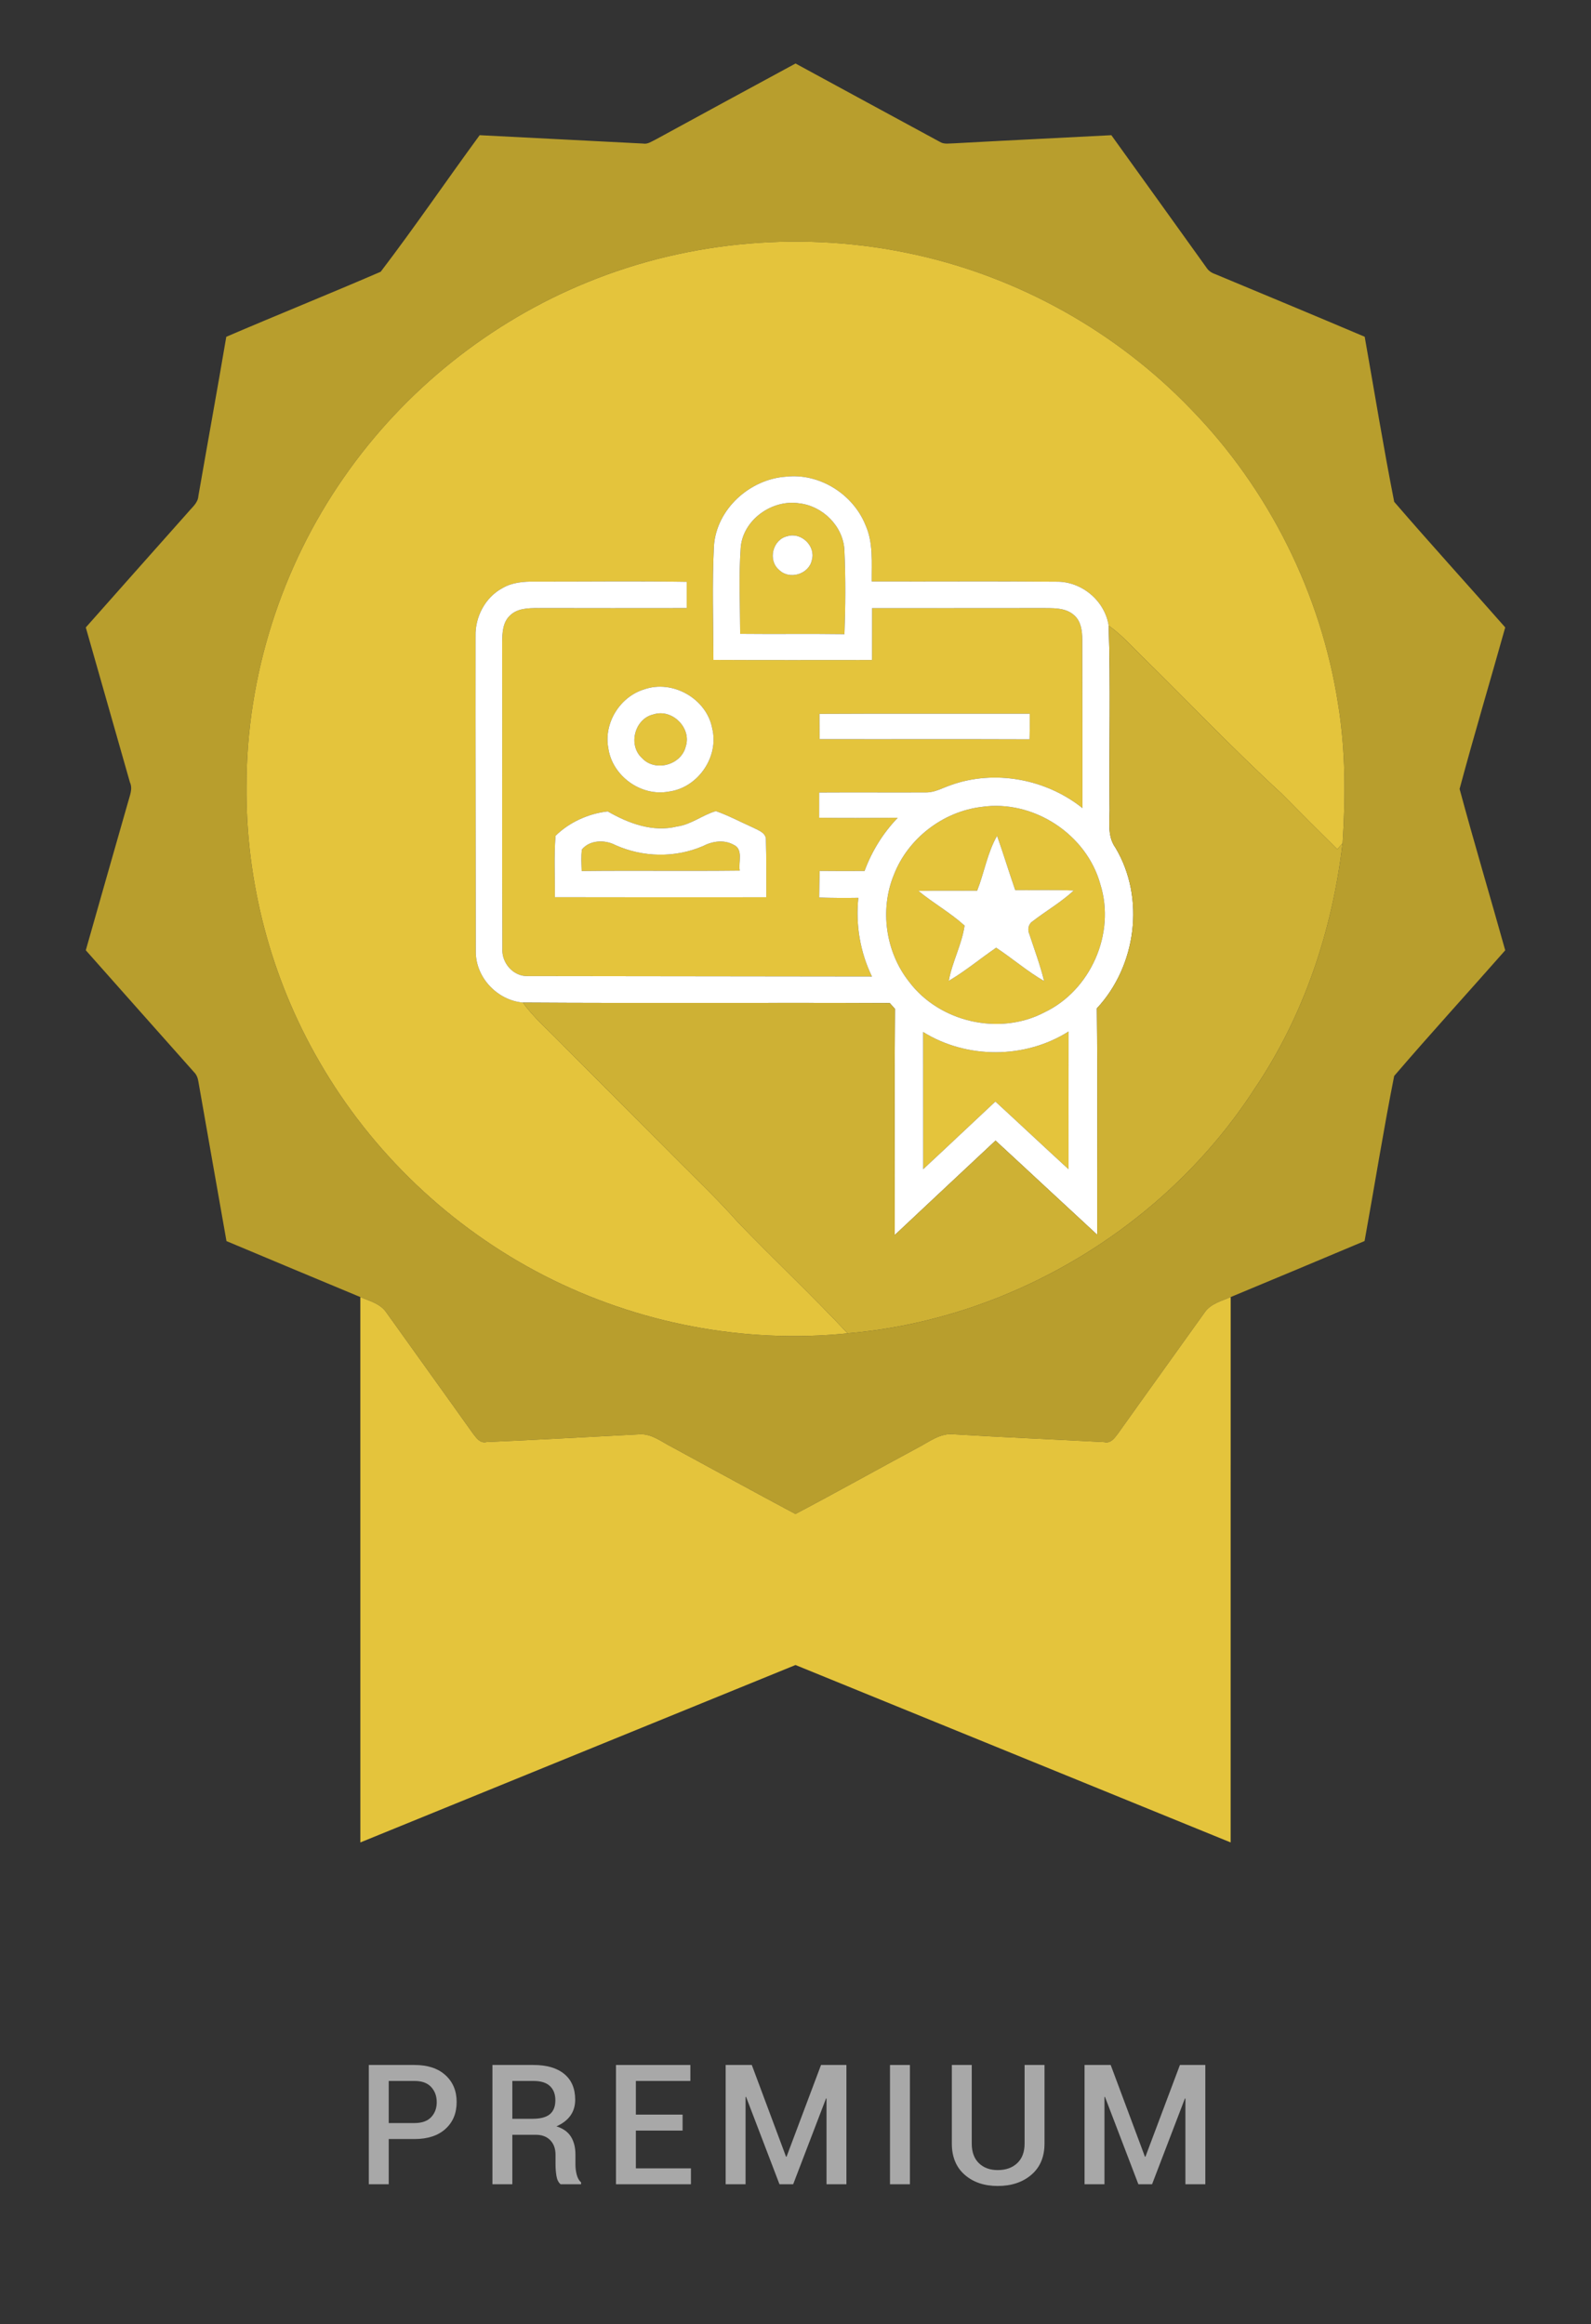 <?xml version="1.0" encoding="utf-8"?>
<!-- Generator: Adobe Illustrator 16.0.0, SVG Export Plug-In . SVG Version: 6.00 Build 0)  -->
<!DOCTYPE svg PUBLIC "-//W3C//DTD SVG 1.1//EN" "http://www.w3.org/Graphics/SVG/1.1/DTD/svg11.dtd">
<svg version="1.1" id="premium" xmlns="http://www.w3.org/2000/svg" xmlns:xlink="http://www.w3.org/1999/xlink" x="0px" y="0px"
	 width="500px" height="730.5px" viewBox="0 0 500 730.5" enable-background="new 0 0 500 730.5" xml:space="preserve">
<rect x="0" y="0" width="500" height="730.5" fill="#333333" stroke="none"/>
<g>
	<g>
		<g>
			<path fill="#B89E2D" d="M206,43.88c14.65-8.01,29.33-15.96,44.01-23.92c15.101,8.19,30.19,16.43,45.31,24.6
				c1.391,0.9,3.081,0.48,4.631,0.48c16.439-0.91,32.88-1.68,49.31-2.55c9.971,13.85,19.92,27.71,29.86,41.58
				c0.63,1,1.6,1.68,2.72,2.06c15.689,6.54,31.391,13.07,47.04,19.71c3.06,17.29,5.88,34.66,9.271,51.88
				c11.46,13.29,23.3,26.28,34.89,39.47c-4.74,16.93-9.79,33.78-14.34,50.76c4.569,16.96,9.61,33.8,14.34,50.72
				c-11.61,13.19-23.471,26.17-34.9,39.49c-3.409,17.22-6.17,34.59-9.3,51.88c-14.01,5.899-28.04,11.779-42.08,17.61
				c-2.899,1.25-6.31,2.08-8.18,4.84c-9.03,12.68-18.16,25.29-27.17,37.979c-1.091,1.42-2.3,3.28-4.381,2.761
				c-15.689-0.851-31.39-1.49-47.069-2.44c-4.45-0.57-8.07,2.46-11.79,4.36c-12.76,6.85-25.38,13.939-38.19,20.68
				c-12.96-6.91-25.83-14-38.74-21c-3.24-1.62-6.34-4.25-10.17-4.05c-16.05,0.81-32.1,1.739-48.16,2.43
				c-2.07,0.51-3.23-1.34-4.31-2.72c-9.02-12.69-18.15-25.32-27.18-37.99c-1.87-2.79-5.28-3.61-8.18-4.85
				c-14.04-5.82-28.05-11.72-42.07-17.59c-2.92-16.681-5.91-33.351-8.81-50.041c-0.17-1.14-0.55-2.239-1.39-3.06
				c-11.35-12.75-22.68-25.529-34.01-38.3c4.42-15.5,8.81-31.02,13.26-46.51c0.52-2.05,1.57-4.18,0.61-6.27
				c-4.64-16.22-9.24-32.46-13.87-48.68c10.71-12.08,21.41-24.16,32.15-36.22c1.28-1.55,3.1-2.92,3.23-5.09
				c2.9-16.69,5.94-33.35,8.77-50.04c16.13-6.92,32.42-13.48,48.53-20.44c10.69-14.03,20.66-28.67,31.1-42.92
				c17.11,0.88,34.23,1.76,51.35,2.63C203.54,45.4,204.76,44.46,206,43.88z M184.7,88.66c-30.74,12.49-57.69,34.09-76.61,61.35
				c-19.69,28.22-30.61,62.5-30.62,96.93c-0.3,30.27,7.71,60.58,22.91,86.75c16.46,28.57,41.33,52.181,70.66,67.221
				c29.17,14.96,62.71,21.479,95.34,18.14c51.33-4.36,99.83-33.54,127.82-76.76c15.52-22.9,24.51-49.82,27.72-77.21
				c0.95-14.55,0.96-29.23-1.38-43.66c-5.351-34.7-21.71-67.59-46.2-92.75c-23.439-24.42-54.26-41.64-87.35-48.78
				C253.05,72.49,216.88,75.5,184.7,88.66z"/>
		</g>
	</g>
	<g>
		<g>
			<path fill="#E4C43C" d="M184.7,88.66c32.18-13.16,68.35-16.17,102.29-8.77c33.09,7.14,63.91,24.36,87.35,48.78
				c24.49,25.16,40.85,58.05,46.2,92.75c2.34,14.43,2.33,29.11,1.38,43.66c-0.56,0.6-1.12,1.21-1.67,1.82
				c-5.88-5.82-11.75-11.66-17.55-17.55c-15.131-13.89-29.271-28.83-43.94-43.2c-3.32-3.31-6.49-6.8-10.34-9.51
				c-1.21-7.87-8.51-13.95-16.45-13.82c-19.34-0.18-38.68-0.01-58.02-0.08c-0.061-5.94,0.54-12.18-1.97-17.75
				c-3.92-9.7-14.42-16.33-24.9-15.18c-11.41,0.74-21.9,10.16-22.71,21.76c-0.6,11.93-0.17,23.89-0.16,35.83
				c16.61,0.08,33.229,0.04,49.84,0.03c0.02-5.44,0-10.87,0.02-16.3c17.641-0.03,35.28,0.03,52.921-0.03
				c3.6,0.08,7.789-0.34,10.649,2.32c2.14,1.91,2.471,4.94,2.49,7.64c0.07,17.64,0.051,35.28,0.06,52.92
				c-11.47-9.17-27.62-12.22-41.5-7.19c-2.509,0.86-4.93,2.28-7.66,2.26c-11.189,0.05-22.399-0.04-33.59,0.03
				c-0.009,2.64-0.009,5.28-0.009,7.93c8.229,0.1,16.459,0.07,24.699,0.01c-4.601,4.78-8.14,10.49-10.43,16.71
				c-4.71,0.03-9.41,0.03-14.11-0.02c-0.07,2.79-0.13,5.58-0.15,8.37c4.101,0.14,8.2,0.15,12.311,0.09
				c-0.88,8.45,0.561,17.07,4.27,24.73c-35.979-0.061-71.959-0.07-107.939-0.131c-4.77,0.25-8.52-4.14-8.21-8.77
				c-0.15-31.99,0.01-64-0.07-95.99c0.04-3.03,0.14-6.52,2.59-8.68c2.3-2.17,5.65-2.21,8.62-2.23c15.6,0.04,31.2,0.03,46.8,0.01
				c0-2.75,0-5.5,0-8.25c-15.93-0.26-31.86-0.05-47.78-0.07c-3.47-0.04-7.08,0.24-10.13,2.05c-5.41,2.89-8.61,9.02-8.45,15.09
				c-0.06,33.02,0.07,66.04,0.07,99.06c-0.07,8.199,6.71,15.37,14.82,16.109c3.24,4.54,7.48,8.19,11.35,12.16
				c12.65,12.721,25.32,25.421,37.99,38.11c6.13,6.149,12.42,12.17,18.16,18.69c11.38,11.8,23.35,23.009,34.54,34.989
				c-32.63,3.34-66.17-3.18-95.34-18.14c-29.33-15.04-54.2-38.65-70.66-67.221c-15.2-26.17-23.21-56.479-22.91-86.75
				c0.01-34.43,10.93-68.71,30.62-96.93C127.01,122.75,153.96,101.15,184.7,88.66z M202.4,216.67
				c-7.58,2.33-12.71,10.59-11.23,18.43c1.2,8.75,10.28,15.33,18.99,13.69c9.13-1.16,15.89-10.9,13.66-19.88
				C222.07,219.56,211.34,213.49,202.4,216.67z M257.529,224.36c0.021,2.65,0.031,5.29,0.04,7.94
				c21.991,0.05,43.991-0.04,65.98,0.05c0.08-2.68,0.101-5.36,0.07-8.04C301.59,224.34,279.561,224.24,257.529,224.36z
				 M174.59,262.68c-0.52,6.4-0.15,12.87-0.22,19.29c22.15,0.06,44.3,0.03,66.45,0.02c-0.04-5.98,0.07-11.95-0.12-17.92
				c0.15-2.29-2.29-3.07-3.93-3.92c-3.93-1.75-7.73-3.81-11.79-5.23c-4.16,1.2-7.74,4.22-12.16,4.83
				c-7.64,1.9-15.28-0.96-21.83-4.73C185.01,255.67,178.89,258.42,174.59,262.68z"/>
		</g>
		<g>
			<path fill="#E4C43C" d="M232.78,172.04c0.75-8.73,9.89-15.15,18.36-13.86c7.44,0.82,13.94,7.27,14.24,14.85
				c0.399,8.75,0.33,17.53,0.01,26.28c-10.92-0.16-21.85,0.02-32.78-0.1C232.58,190.16,232.13,181.08,232.78,172.04z M247.42,168.53
				c-4.6,1.01-6.2,7.54-2.59,10.57c3.2,3.23,9.39,1.41,10.3-3.06C256.45,171.64,251.77,167.13,247.42,168.53z"/>
		</g>
		<path fill="#E4C43C" d="M205.42,224.51c5.82-1.86,11.99,4.28,10.09,10.09c-1.39,5.86-9.64,8.12-13.75,3.65
			C197.26,234.17,199.46,225.8,205.42,224.51z"/>
		<g>
			<path fill="#E4C43C" d="M308.47,253.6c16.211-2.39,33.03,8.54,37.341,24.36c4.85,15.37-3.061,33.33-17.601,40.221
				c-14.141,7.43-33.021,3.079-42.57-9.7c-7.31-9.291-9.22-22.49-4.76-33.46C285.279,263.56,296.3,255.07,308.47,253.6z
				 M307.09,279.93c-6.159,0.05-12.311-0.07-18.46,0.07c4.67,3.86,10.03,6.84,14.51,10.9c-0.86,5.96-3.899,11.411-4.97,17.37
				c5.22-3.08,9.891-6.989,14.891-10.419c5.109,3.371,9.759,7.419,15.069,10.48c-1.22-5-3.02-9.83-4.63-14.71
				c-0.63-1.39-0.37-3.13,0.931-4.01c4.279-3.32,9.039-6.04,13.02-9.74c-6.131-0.25-12.261-0.07-18.4-0.12
				c-1.95-5.67-3.71-11.4-5.7-17.06C310.311,267.96,309.33,274.25,307.09,279.93z"/>
		</g>
		<path fill="#E4C43C" d="M182.88,266.98c2.46-3.04,7.25-3.12,10.53-1.38c8.59,3.86,18.76,4.06,27.44,0.34
			c3.04-1.57,6.67-2.15,9.78-0.4c3.04,1.42,1.38,5.47,1.85,8.08c-16.56,0.19-33.12-0.05-49.68,0.13
			C182.74,271.49,182.56,269.22,182.88,266.98z"/>
		<path fill="#E4C43C" d="M290.11,324.34c13.72,8.53,32.06,8.49,45.709-0.159c-0.029,14.43,0,28.869-0.009,43.3
			c-7.7-7.05-15.301-14.211-22.991-21.28c-7.579,7.069-15.089,14.21-22.689,21.26C290.1,353.08,290.15,338.71,290.11,324.34z"/>
		<path fill="#E4C43C" d="M113.24,407.65c2.9,1.239,6.31,2.06,8.18,4.85c9.03,12.67,18.16,25.3,27.18,37.99
			c1.08,1.38,2.24,3.229,4.31,2.72c16.06-0.69,32.11-1.62,48.16-2.43c3.83-0.2,6.93,2.43,10.17,4.05c12.91,7,25.78,14.09,38.74,21
			c12.81-6.74,25.43-13.83,38.19-20.68c3.72-1.9,7.34-4.931,11.79-4.36c15.68,0.95,31.38,1.59,47.069,2.44
			c2.081,0.52,3.29-1.341,4.381-2.761c9.01-12.689,18.14-25.3,27.17-37.979c1.87-2.76,5.28-3.59,8.18-4.84
			c-0.01,57.13-0.01,114.27-0.01,171.399c-45.59-18.569-91.17-37.18-136.75-55.76c-45.59,18.58-91.16,37.19-136.75,55.76
			C113.25,521.92,113.26,464.78,113.24,407.65z"/>
	</g>
	<g>
		<g>
			<path fill="#FFFFFF" d="M224.37,171.57c0.81-11.6,11.3-21.02,22.71-21.76c10.48-1.15,20.98,5.48,24.9,15.18
				c2.51,5.57,1.909,11.81,1.97,17.75c19.34,0.07,38.68-0.1,58.02,0.08c7.94-0.13,15.24,5.95,16.45,13.82
				c0.62,18.77,0.1,37.56,0.27,56.34c0.2,4.52-0.979,9.54,1.88,13.48c9.391,15.76,6.561,37.12-5.859,50.45
				c0.25,23.71,0.05,47.43,0.101,71.15c-10.681-9.841-21.271-19.761-31.95-29.591c-10.581,9.86-21.101,19.79-31.66,29.67
				c0.01-23.689-0.11-47.37,0.06-71.06c-0.41-0.46-1.23-1.37-1.64-1.83c-38.42-0.17-76.86,0.1-115.28-0.15
				c-8.11-0.739-14.89-7.91-14.82-16.109c0-33.02-0.13-66.04-0.07-99.06c-0.16-6.07,3.04-12.2,8.45-15.09
				c3.05-1.81,6.66-2.09,10.13-2.05c15.92,0.02,31.85-0.19,47.78,0.07c0,2.75,0,5.5,0,8.25c-15.6,0.02-31.2,0.03-46.8-0.01
				c-2.97,0.02-6.32,0.06-8.62,2.23c-2.45,2.16-2.55,5.65-2.59,8.68c0.08,31.99-0.08,64,0.07,95.99c-0.31,4.63,3.44,9.02,8.21,8.77
				c35.98,0.061,71.96,0.07,107.939,0.131c-3.709-7.66-5.149-16.28-4.27-24.73c-4.11,0.06-8.21,0.05-12.311-0.09
				c0.021-2.79,0.08-5.58,0.15-8.37c4.7,0.05,9.4,0.05,14.11,0.02c2.29-6.22,5.829-11.93,10.43-16.71
				c-8.24,0.06-16.47,0.09-24.699-0.01c0-2.65,0-5.29,0.009-7.93c11.19-0.07,22.4,0.02,33.59-0.03c2.73,0.02,5.151-1.4,7.66-2.26
				c13.88-5.03,30.03-1.98,41.5,7.19c-0.009-17.64,0.011-35.28-0.06-52.92c-0.02-2.7-0.351-5.73-2.49-7.64
				c-2.86-2.66-7.05-2.24-10.649-2.32c-17.641,0.06-35.28,0-52.921,0.03c-0.02,5.43,0,10.86-0.02,16.3
				c-16.61,0.01-33.23,0.05-49.84-0.03C224.2,195.46,223.77,183.5,224.37,171.57z M232.78,172.04c-0.65,9.04-0.2,18.12-0.17,27.17
				c10.93,0.12,21.86-0.06,32.78,0.1c0.32-8.75,0.39-17.53-0.01-26.28c-0.3-7.58-6.8-14.03-14.24-14.85
				C242.67,156.89,233.53,163.31,232.78,172.04z M308.47,253.6c-12.17,1.47-23.19,9.96-27.59,21.42
				c-4.46,10.97-2.55,24.17,4.76,33.46c9.55,12.779,28.43,17.13,42.57,9.7c14.54-6.891,22.45-24.851,17.601-40.221
				C341.5,262.14,324.681,251.21,308.47,253.6z M290.11,324.34c0.04,14.37-0.011,28.74,0.02,43.12
				c7.601-7.05,15.11-14.19,22.689-21.26c7.69,7.069,15.291,14.23,22.991,21.28c0.009-14.431-0.021-28.87,0.009-43.3
				C322.17,332.83,303.83,332.87,290.11,324.34z"/>
		</g>
		<path fill="#FFFFFF" d="M247.42,168.53c4.35-1.4,9.03,3.11,7.71,7.51c-0.91,4.47-7.1,6.29-10.3,3.06
			C241.22,176.07,242.82,169.54,247.42,168.53z"/>
		<g>
			<path fill="#FFFFFF" d="M202.4,216.67c8.94-3.18,19.67,2.89,21.42,12.24c2.23,8.98-4.53,18.72-13.66,19.88
				c-8.71,1.64-17.79-4.94-18.99-13.69C189.69,227.26,194.82,219,202.4,216.67z M205.42,224.51c-5.96,1.29-8.16,9.66-3.66,13.74
				c4.11,4.47,12.36,2.21,13.75-3.65C217.41,228.79,211.24,222.65,205.42,224.51z"/>
		</g>
		<path fill="#FFFFFF" d="M257.529,224.36c22.031-0.12,44.061-0.02,66.091-0.05c0.03,2.68,0.01,5.36-0.07,8.04
			c-21.989-0.09-43.989,0-65.98-0.05C257.561,229.65,257.55,227.01,257.529,224.36z"/>
		<g>
			<path fill="#FFFFFF" d="M174.59,262.68c4.3-4.26,10.42-7.01,16.4-7.66c6.55,3.77,14.19,6.63,21.83,4.73
				c4.42-0.61,8-3.63,12.16-4.83c4.06,1.42,7.86,3.48,11.79,5.23c1.64,0.85,4.08,1.63,3.93,3.92c0.19,5.97,0.08,11.94,0.12,17.92
				c-22.15,0.01-44.3,0.04-66.45-0.02C174.44,275.55,174.07,269.08,174.59,262.68z M182.88,266.98c-0.32,2.24-0.14,4.51-0.08,6.77
				c16.56-0.18,33.12,0.06,49.68-0.13c-0.47-2.61,1.19-6.66-1.85-8.08c-3.11-1.75-6.74-1.17-9.78,0.4
				c-8.68,3.72-18.85,3.52-27.44-0.34C190.13,263.86,185.34,263.94,182.88,266.98z"/>
		</g>
		<path fill="#FFFFFF" d="M307.09,279.93c2.24-5.68,3.221-11.97,6.26-17.24c1.99,5.66,3.75,11.39,5.7,17.06
			c6.14,0.05,12.27-0.13,18.4,0.12c-3.98,3.7-8.74,6.42-13.02,9.74c-1.301,0.88-1.561,2.62-0.931,4.01
			c1.61,4.88,3.41,9.71,4.63,14.71c-5.311-3.061-9.96-7.109-15.069-10.48c-5,3.43-9.671,7.339-14.891,10.419
			c1.07-5.959,4.109-11.41,4.97-17.37c-4.479-4.06-9.84-7.04-14.51-10.9C294.779,279.86,300.931,279.98,307.09,279.93z"/>
	</g>
	<g>
		<path fill="#CEB134" d="M348.42,196.64c3.85,2.71,7.02,6.2,10.34,9.51c14.67,14.37,28.81,29.31,43.94,43.2
			c5.8,5.89,11.67,11.73,17.55,17.55c0.55-0.61,1.11-1.22,1.67-1.82c-3.21,27.39-12.2,54.31-27.72,77.21
			c-27.99,43.22-76.49,72.399-127.82,76.76c-11.19-11.98-23.16-23.189-34.54-34.989c-5.74-6.521-12.03-12.541-18.16-18.69
			c-12.67-12.689-25.34-25.39-37.99-38.11c-3.87-3.97-8.11-7.62-11.35-12.16c38.42,0.25,76.86-0.02,115.28,0.15
			c0.409,0.46,1.229,1.37,1.64,1.83c-0.17,23.689-0.05,47.37-0.06,71.06c10.56-9.88,21.079-19.81,31.66-29.67
			c10.68,9.83,21.27,19.75,31.95,29.591c-0.051-23.721,0.149-47.44-0.101-71.15c12.42-13.33,15.25-34.69,5.859-50.45
			c-2.859-3.94-1.68-8.96-1.88-13.48C348.52,234.2,349.04,215.41,348.42,196.64z"/>
	</g>
</g>
<g>
	<g>
		<path fill="#A8A8A8" d="M122.163,672.269v14.213h-6.257v-37.49h14.368c4.137,0,7.377,1.069,9.72,3.206s3.515,4.948,3.515,8.433
			c0,3.52-1.171,6.339-3.515,8.458c-2.343,2.121-5.583,3.181-9.72,3.181H122.163z M122.163,667.247h8.111
			c2.317,0,4.06-0.618,5.227-1.854c1.167-1.236,1.751-2.807,1.751-4.712s-0.584-3.493-1.751-4.764
			c-1.167-1.271-2.91-1.905-5.227-1.905h-8.111V667.247z"/>
		<path fill="#A8A8A8" d="M161.013,670.93v15.552h-6.257v-37.49h12.9c4.171,0,7.398,0.944,9.682,2.833
			c2.283,1.888,3.425,4.583,3.425,8.085c0,1.939-0.502,3.609-1.506,5.008c-1.004,1.399-2.468,2.52-4.39,3.36
			c2.111,0.669,3.634,1.76,4.57,3.27c0.936,1.511,1.403,3.382,1.403,5.613v3.116c0,1.099,0.137,2.172,0.412,3.218
			c0.274,1.048,0.729,1.846,1.364,2.396v0.592h-6.437c-0.687-0.566-1.125-1.45-1.313-2.652c-0.189-1.201-0.283-2.402-0.283-3.604
			v-3.013c0-1.922-0.554-3.45-1.661-4.583c-1.107-1.133-2.613-1.699-4.519-1.699H161.013z M161.013,665.908h6.309
			c2.506,0,4.334-0.48,5.484-1.441c1.15-0.962,1.725-2.43,1.725-4.403c0-1.888-0.566-3.369-1.699-4.441
			c-1.133-1.073-2.858-1.609-5.176-1.609h-6.643V665.908z"/>
		<path fill="#A8A8A8" d="M214.513,669.616h-14.677v11.87h17.303v4.995h-23.56v-37.49h23.38v5.021h-17.123v10.582h14.677V669.616z"
			/>
		<path fill="#A8A8A8" d="M247.028,677.83h0.155l10.84-28.839h7.981v37.49h-6.257v-26.933l-0.154-0.026l-10.325,26.959h-4.3
			l-10.505-27.474l-0.155,0.052v27.422h-6.257v-37.49h8.214L247.028,677.83z"/>
		<path fill="#A8A8A8" d="M285.955,686.481h-6.257v-37.49h6.257V686.481z"/>
		<path fill="#A8A8A8" d="M328.255,648.991v24.693c0,4.171-1.369,7.438-4.107,9.797c-2.738,2.36-6.27,3.541-10.596,3.541
			c-4.257,0-7.725-1.181-10.402-3.541c-2.678-2.359-4.017-5.626-4.017-9.797v-24.693h6.257v24.693c0,2.661,0.747,4.716,2.24,6.167
			c1.493,1.45,3.467,2.176,5.922,2.176c2.541,0,4.584-0.726,6.129-2.176c1.545-1.451,2.317-3.506,2.317-6.167v-24.693H328.255z"/>
		<path fill="#A8A8A8" d="M359.817,677.83h0.154l10.841-28.839h7.981v37.49h-6.257v-26.933l-0.154-0.026l-10.325,26.959h-4.3
			l-10.506-27.474l-0.154,0.052v27.422h-6.257v-37.49h8.214L359.817,677.83z"/>
	</g>
</g>
</svg>

